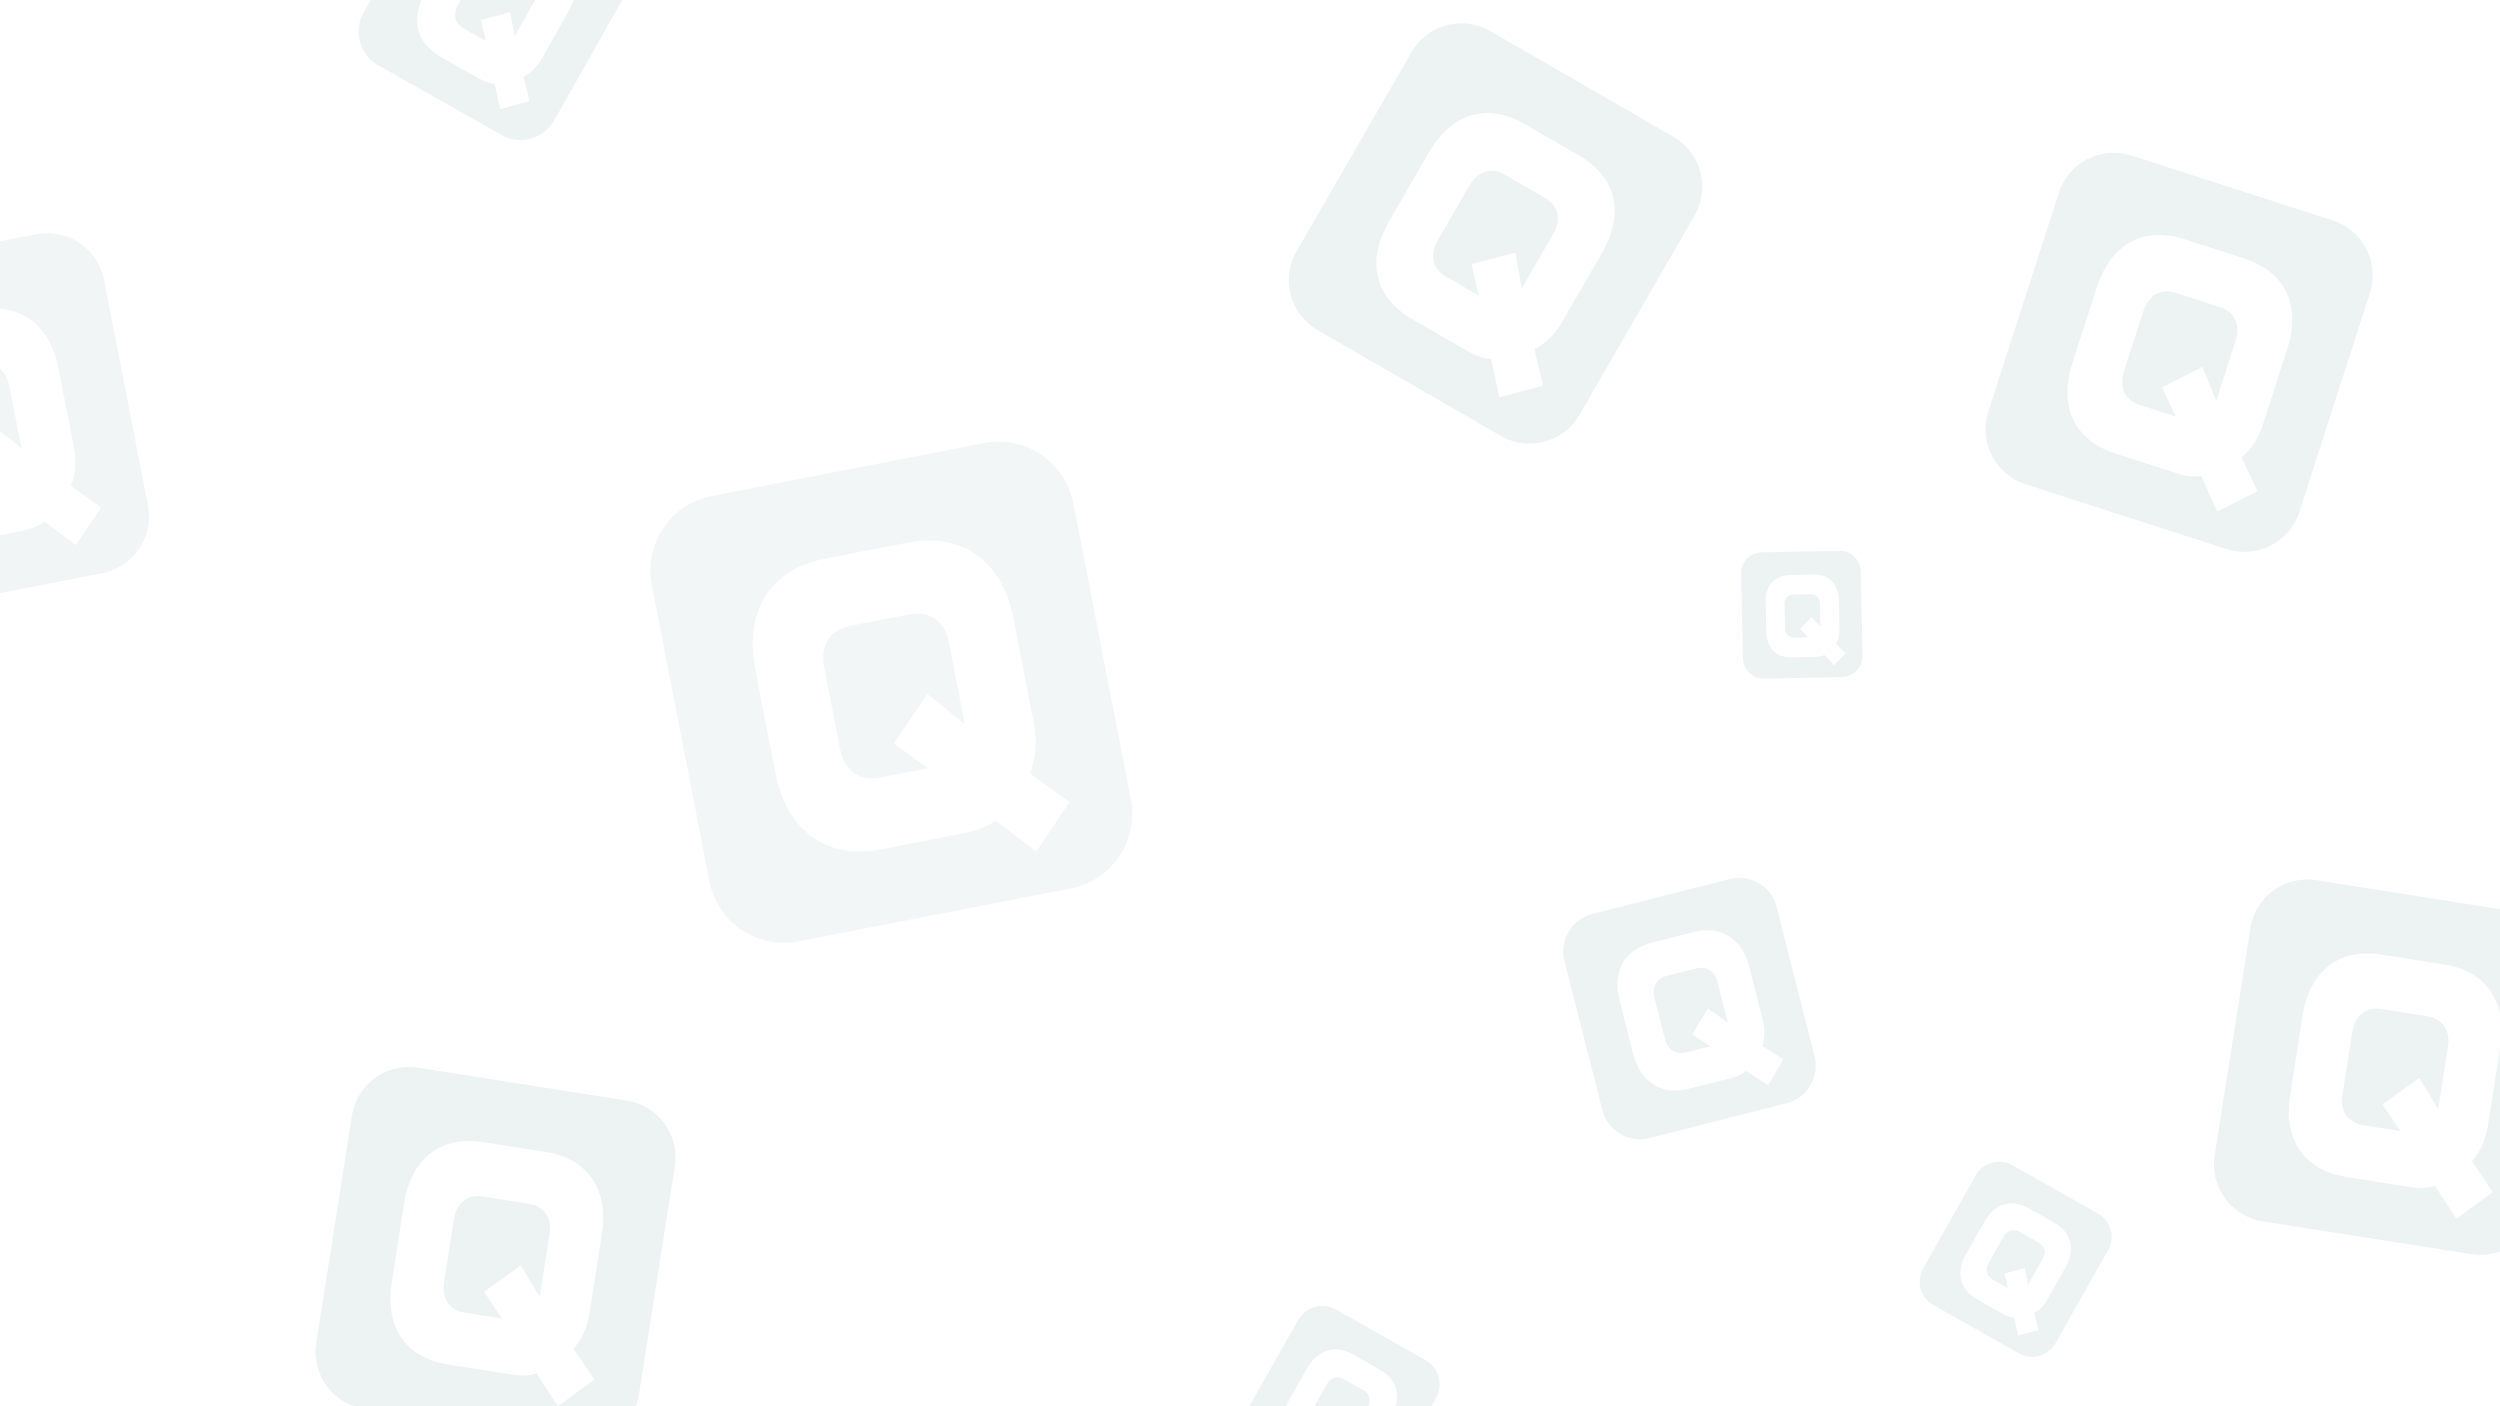 <svg id="Laag_1" data-name="Laag 1" xmlns="http://www.w3.org/2000/svg" viewBox="0 0 1920 1080"><defs><style>.cls-1{fill:#1f6362;opacity:0.08;isolation:isolate;}.cls-2{opacity:0.82;}.cls-3{opacity:0.64;}</style></defs><g id="Group_148" data-name="Group 148"><path id="Path_6" data-name="Path 6" class="cls-1" d="M1096.92,117.82q13.41-23.23,32.92-29.12t41.36,6.73l41.11,23.74q21.84,12.6,26.51,32.44t-8.76,43.08l-29.93,51.85a62.32,62.32,0,0,1-9.74,13,46.81,46.81,0,0,1-11.88,8.64L1185,296.1l-33.5,9.08-6.26-29.47a32,32,0,0,1-9.16-1.9,64,64,0,0,1-10.19-4.89l-41.11-23.73q-21.85-12.62-26.51-32.45t8.75-43.07ZM1012,253.55l140.56,81.15a44.34,44.34,0,0,0,60.57-16.23l88.25-152.84a44.36,44.36,0,0,0-16.24-60.58L1144.59,23.9A44.35,44.35,0,0,0,1084,40.13L995.77,193A44.35,44.35,0,0,0,1012,253.55"/><path id="Path_7" data-name="Path 7" class="cls-1" d="M1110.94,212.65l24.68,14.25-5.55-24.11,33.69-8.79,4.92,27.59,24.06-41.67q5-8.67,3.25-16.09t-9.88-12.12l-30-17.32q-8.14-4.71-15.45-2.5t-12.3,10.86l-24.06,41.68q-5,8.65-3.25,16.08t9.89,12.14"/></g><g id="Group_149" data-name="Group 149"><path id="Path_6-2" data-name="Path 6" class="cls-1" d="M310.24,924.78q4.17-26.5,20.27-39t41-8.58l46.89,7.37q24.91,3.91,36.4,20.75t7.32,43.35l-9.3,59.14a61.93,61.93,0,0,1-4.42,15.62,46.58,46.58,0,0,1-8,12.34l16.07,23.74-28,20.51-16.43-25.25a31.85,31.85,0,0,1-9.23,1.52,63.46,63.46,0,0,1-11.27-.89l-46.9-7.37q-24.92-3.91-36.4-20.75T301,983.93ZM279.79,1082l160.34,25.2a44.34,44.34,0,0,0,50.69-36.91L518.23,895.9a44.35,44.35,0,0,0-36.93-50.69L321,820a44.33,44.33,0,0,0-50.69,36.92l-27.41,174.35A44.34,44.34,0,0,0,279.79,1082"/><path id="Path_7-2" data-name="Path 7" class="cls-1" d="M357.41,1008.24l28.17,4.42-13.85-20.51L400,971.84l14.51,24L422,948.29q1.56-9.88-2.74-16.18t-13.58-7.76L371.44,919q-9.29-1.47-15.32,3.22t-7.57,14.56l-7.47,47.53q-1.56,9.88,2.74,16.18t13.59,7.77"/></g><g id="Group_149-2" data-name="Group 149"><path id="Path_6-3" data-name="Path 6" class="cls-1" d="M1768.24,780.78q4.17-26.5,20.27-39t41-8.58l46.89,7.37q24.91,3.91,36.4,20.75t7.32,43.35l-9.3,59.14a61.93,61.93,0,0,1-4.42,15.62,46.58,46.58,0,0,1-8,12.34l16.07,23.74-28,20.51-16.43-25.25a31.85,31.85,0,0,1-9.23,1.52,63.46,63.46,0,0,1-11.27-.89l-46.9-7.37q-24.92-3.91-36.4-20.75T1759,839.93ZM1737.79,938l160.34,25.2a44.34,44.34,0,0,0,50.69-36.91l27.41-174.35a44.35,44.35,0,0,0-36.93-50.69L1779,676a44.33,44.33,0,0,0-50.69,36.92l-27.41,174.35A44.34,44.34,0,0,0,1737.79,938"/><path id="Path_7-3" data-name="Path 7" class="cls-1" d="M1815.41,864.24l28.17,4.42-13.85-20.51L1858,827.84l14.51,24,7.47-47.54q1.56-9.88-2.74-16.18t-13.58-7.76L1829.44,775q-9.29-1.47-15.32,3.22t-7.57,14.56l-7.47,47.53q-1.56,9.88,2.74,16.18t13.59,7.77"/></g><g id="Group_149-3" data-name="Group 149"><path id="Path_6-4" data-name="Path 6" class="cls-1" d="M1244,769.25q-4.43-17.41,2.18-29.36t23-16.11l30.82-7.84q16.37-4.16,27.88,3.17t15.94,24.76l9.89,38.86a41.82,41.82,0,0,1,1.4,10.79,31.41,31.41,0,0,1-1.66,9.7l16.16,10.37-11.83,20L1341,822.41a21.46,21.46,0,0,1-5.28,3.37,42.4,42.4,0,0,1-7.18,2.42L1297.74,836q-16.38,4.17-27.89-3.17t-15.94-24.75Zm22.74,104.81,105.36-26.8a29.7,29.7,0,0,0,21.47-36.1l-29.14-114.58a29.69,29.69,0,0,0-36.11-21.46L1223,701.91A29.71,29.71,0,0,0,1201.51,738l29.14,114.57a29.71,29.71,0,0,0,36.11,21.47"/><path id="Path_7-4" data-name="Path 7" class="cls-1" d="M1295.09,808.18l18.51-4.71-13.94-9,12-20L1327,785.47l-8-31.24q-1.65-6.5-6-9.23t-10.41-1.2l-22.48,5.72q-6.11,1.54-8.58,6t-.82,11l7.94,31.24q1.65,6.48,6,9.23t10.42,1.2"/></g><g id="Group_149-4" data-name="Group 149"><path id="Path_6-5" data-name="Path 6" class="cls-1" d="M346.58-41.28Q355.42-56.92,368.45-61t27.75,4.26l27.68,15.65q14.7,8.32,17.95,21.58t-5.6,28.9L416.49,44.31a41.66,41.66,0,0,1-6.44,8.76,31.31,31.31,0,0,1-7.91,5.86l4.49,18.67-22.38,6.28-4.37-19.7A21.52,21.52,0,0,1,373.73,63a43.26,43.26,0,0,1-6.86-3.21L339.19,44.11q-14.71-8.32-17.95-21.58t5.6-28.9ZM290.52,50.15l94.64,53.5a29.72,29.72,0,0,0,40.48-11.23L483.82-10.5A29.71,29.71,0,0,0,472.58-51l-94.64-53.5a29.71,29.71,0,0,0-40.48,11.24L279.28,9.67a29.71,29.71,0,0,0,11.24,40.48"/><path id="Path_7-5" data-name="Path 7" class="cls-1" d="M356.54,22.15l16.62,9.4L369.3,15.43l22.51-6.09,3.46,18.45L411.13-.27q3.3-5.84,2.09-10.79t-6.7-8.06L386.33-30.54q-5.49-3.1-10.37-1.58t-8.17,7.35L351.93,3.29q-3.3,5.84-2.09,10.79t6.7,8.07"/></g><g id="Group_149-5" data-name="Group 149"><path id="Path_6-6" data-name="Path 6" class="cls-1" d="M1003.46,1051.53q6.4-11.33,15.84-14.26t20.08,3.08l20,11.33q10.63,6,13,15.61t-4.05,20.93l-14.29,25.26a30.21,30.21,0,0,1-4.66,6.34,22.66,22.66,0,0,1-5.73,4.24l3.25,13.52-16.2,4.55-3.16-14.26a15.7,15.7,0,0,1-4.45-.88,31.67,31.67,0,0,1-5-2.33l-20-11.32q-10.65-6-13-15.62t4.06-20.92Zm-40.57,66.18,68.5,38.72a21.49,21.49,0,0,0,29.3-8.13l42.11-74.49a21.5,21.5,0,0,0-8.13-29.3l-68.5-38.73a21.5,21.5,0,0,0-29.3,8.14l-42.12,74.49a21.51,21.51,0,0,0,8.14,29.3"/><path id="Path_7-6" data-name="Path 7" class="cls-1" d="M1010.68,1097.44l12,6.81-2.8-11.67,16.29-4.41,2.51,13.36,11.48-20.31c1.59-2.82,2.1-5.42,1.51-7.82a9.24,9.24,0,0,0-4.84-5.83l-14.62-8.27a9.31,9.31,0,0,0-7.51-1.14q-3.53,1.1-5.91,5.32l-11.48,20.31c-1.59,2.81-2.1,5.42-1.51,7.81a9.29,9.29,0,0,0,4.85,5.84"/></g><g id="Group_149-6" data-name="Group 149"><path id="Path_6-7" data-name="Path 6" class="cls-1" d="M1523.73,938.73q6.15-10.86,15.19-13.68t19.27,3l19.22,10.86q10.21,5.77,12.46,15T1586,973.93l-13.7,24.24a28.67,28.67,0,0,1-4.48,6.08,21.52,21.52,0,0,1-5.49,4.07l3.12,13-15.54,4.36-3-13.67a14.79,14.79,0,0,1-4.26-.85,30,30,0,0,1-4.77-2.23L1518.6,998q-10.21-5.78-12.46-15T1510,963Zm-38.92,63.49,65.71,37.15a20.63,20.63,0,0,0,28.11-7.8l40.4-71.46a20.63,20.63,0,0,0-7.81-28.11l-65.71-37.15a20.63,20.63,0,0,0-28.11,7.8L1477,974.12a20.63,20.63,0,0,0,7.81,28.1"/><path id="Path_7-7" data-name="Path 7" class="cls-1" d="M1530.65,982.78l11.54,6.53-2.68-11.2,15.63-4.23,2.4,12.82,11-19.49q2.3-4.05,1.45-7.49a8.94,8.94,0,0,0-4.65-5.6l-14-7.93a8.9,8.9,0,0,0-7.19-1.1,10.2,10.2,0,0,0-5.68,5.11l-11,19.48a10.16,10.16,0,0,0-1.45,7.5,8.9,8.9,0,0,0,4.65,5.6"/></g><g id="Group_149-7" data-name="Group 149"><path id="Path_6-8" data-name="Path 6" class="cls-1" d="M1356,462.68q-.23-9.81,4.77-15.36t14.22-5.74l17.36-.38q9.23-.21,14.45,5.12t5.44,15.14l.48,21.9a22.64,22.64,0,0,1-.58,5.91,17.18,17.18,0,0,1-2.08,5l7.32,7.51-8.75,9.2-7.55-8a11.62,11.62,0,0,1-3.23,1.14,22.84,22.84,0,0,1-4.12.41l-17.36.38q-9.24.21-14.46-5.12t-5.43-15.13Zm-.8,58.58,59.37-1.29a16.23,16.23,0,0,0,15.87-16.58l-1.4-64.56A16.23,16.23,0,0,0,1412.41,423L1353,424.25a16.24,16.24,0,0,0-15.87,16.58l1.41,64.57a16.23,16.23,0,0,0,16.58,15.86"/><path id="Path_7-8" data-name="Path 7" class="cls-1" d="M1378.34,489.69l10.42-.23-6.31-6.49,8.87-9.14,6.78,7.69-.39-17.6a8,8,0,0,0-2-5.65,7,7,0,0,0-5.4-1.92l-12.67.28a7,7,0,0,0-5.31,2.15,8,8,0,0,0-1.78,5.73l.38,17.61a8,8,0,0,0,2,5.65,7.05,7.05,0,0,0,5.4,1.92"/></g><g id="Group_149-8" data-name="Group 149"><path id="Path_6-9" data-name="Path 6" class="cls-1" d="M1610.12,221.34q8.24-25.54,26.07-35.39t41.85-2.11l45.18,14.56q24,7.74,32.74,26.15t.49,44l-18.36,57a62,62,0,0,1-6.79,14.75,46.54,46.54,0,0,1-9.81,10.95l12.19,25.94L1702.83,393l-12.31-27.49a31.92,31.92,0,0,1-9.36.07,63.94,63.94,0,0,1-11-2.63L1625,348.42q-24-7.74-32.74-26.15t-.5-43.95Zm-54.48,150.54,154.47,49.79a44.33,44.33,0,0,0,55.81-28.59l54.15-168a44.35,44.35,0,0,0-28.61-55.81L1637,119.5a44.34,44.34,0,0,0-55.81,28.6l-54.15,168a44.34,44.34,0,0,0,28.61,55.8"/><path id="Path_7-9" data-name="Path 7" class="cls-1" d="M1643.76,311.1l27.14,8.75-10.5-22.41,31.08-15.68,10.61,25.95,14.77-45.8q3.06-9.53-.2-16.41t-12.22-9.78l-33-10.63q-9-2.88-15.63.81t-9.74,13.2l-14.77,45.8q-3.06,9.53.2,16.41t12.22,9.79"/></g><g id="Group_150" data-name="Group 150" class="cls-2"><path id="Path_6-2-2" data-name="Path 6-2" class="cls-1" d="M-105.77,313.08q-5.13-26.34,5.74-43.58t35.63-22.05l46.6-9.06q24.77-4.81,41.3,7.1t21.65,38.25L56.57,342.5a62,62,0,0,1,1.17,16.2A46.44,46.44,0,0,1,54.44,373l23.2,16.84L58.31,418.69,34.26,400.56a31.64,31.64,0,0,1-8.16,4.57,64.49,64.49,0,0,1-10.9,3l-46.6,9.06q-24.76,4.8-41.3-7.1t-21.65-38.25Zm25,158.14,159.32-31a44.34,44.34,0,0,0,35.07-52L79.9,215a44.35,44.35,0,0,0-52-35.07l-159.32,31a44.35,44.35,0,0,0-35.07,52l33.68,173.25a44.34,44.34,0,0,0,52,35.06"/><path id="Path_7-2-2" data-name="Path 7-2" class="cls-1" d="M-33,375.45-5,370l-20-14.56,19.66-28.73,21.82,17.6L7.29,297.08q-1.92-9.82-8.1-14.28t-15.42-2.66l-34,6.61q-9.23,1.78-13.3,8.24t-2.15,16.27l9.18,47.24q1.91,9.83,8.1,14.27T-33,375.45"/></g><g id="Group_151" data-name="Group 151" class="cls-3"><path id="Path_6-3-2" data-name="Path 6-3" class="cls-1" d="M580.32,515.15q-6.74-34.61,7.55-57.27t46.82-29L695.92,417q32.54-6.33,54.26,9.32t28.45,50.27l15,77.22a81.3,81.3,0,0,1,1.54,21.28,61.19,61.19,0,0,1-4.33,18.81L821.33,616l-25.4,37.89-31.6-23.83a42.12,42.12,0,0,1-10.73,6,84.59,84.59,0,0,1-14.32,3.94L678,652q-32.53,6.31-54.26-9.33t-28.45-50.27ZM613.12,723l209.34-40.69A58.28,58.28,0,0,0,868.55,614L824.3,386.3A58.27,58.27,0,0,0,756,340.22L546.63,380.91a58.27,58.27,0,0,0-46.08,68.32L544.8,676.89A58.27,58.27,0,0,0,613.12,723"/><path id="Path_7-3-2" data-name="Path 7-3" class="cls-1" d="M676,597.11,712.75,590l-26.3-19.13,25.83-37.76L741,556.2l-12.07-62.07q-2.5-12.9-10.64-18.76T698,471.87l-44.68,8.68q-12.12,2.35-17.48,10.83T633,512.77l12.06,62.07q2.52,12.9,10.64,18.75T676,597.11"/></g></svg>